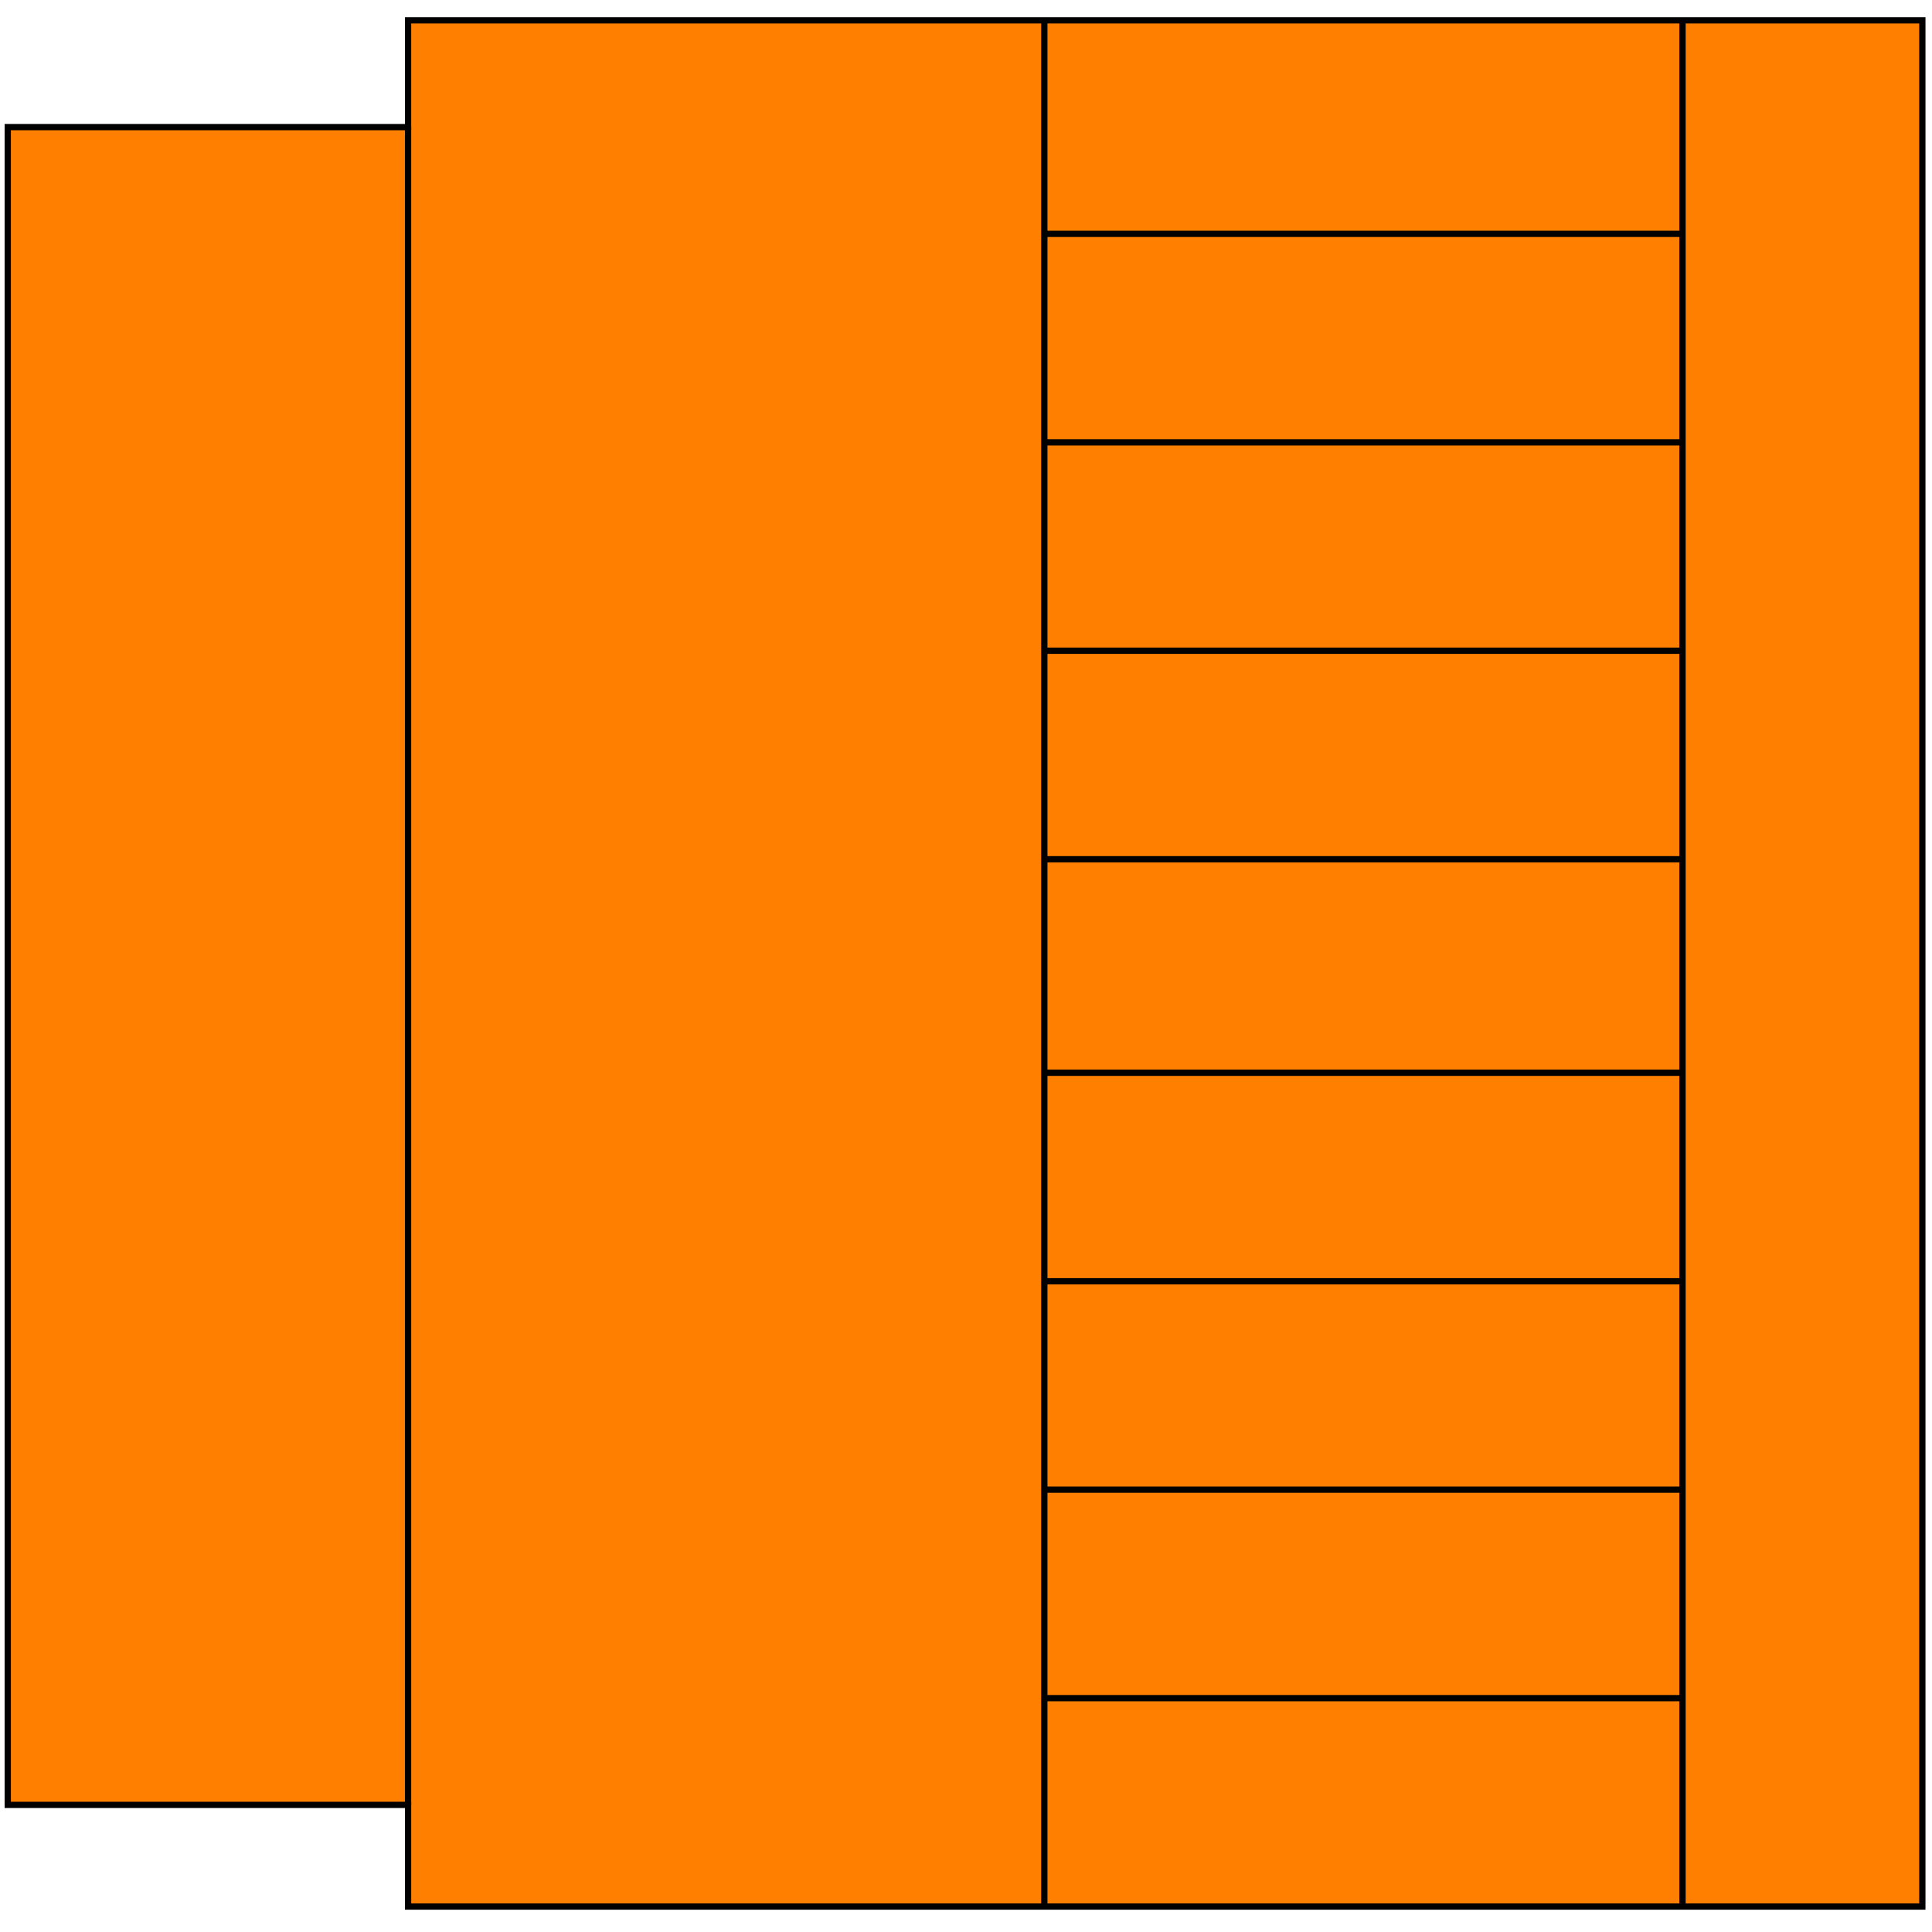 <svg width="150" height="150" viewBox="0 0 150 150" fill="none" xmlns="http://www.w3.org/2000/svg">
<path d="M31.683 1.578H149.25V148.025H31.683V140.131H0.602V9.868H31.683V1.578Z" fill="#FF7F00" stroke="black" stroke-width="0.487"/>
<path d="M31.682 9.867V140.13" stroke="black" stroke-width="0.487"/>
<path d="M81.082 1.578V148.025" stroke="black" stroke-width="0.487"/>
<path d="M130.631 148.025V1.578" stroke="black" stroke-width="0.487"/>
<path d="M81.082 18.156H130.632" stroke="black" stroke-width="0.487"/>
<path d="M130.632 34.344H81.082" stroke="black" stroke-width="0.487"/>
<path d="M81.082 50.523H130.632" stroke="black" stroke-width="0.487"/>
<path d="M130.632 66.711H81.082" stroke="black" stroke-width="0.487"/>
<path d="M81.082 83.289H130.632" stroke="black" stroke-width="0.487"/>
<path d="M130.632 99.477H81.082" stroke="black" stroke-width="0.487"/>
<path d="M81.082 115.656H130.632" stroke="black" stroke-width="0.487"/>
<path d="M130.632 131.844H81.082" stroke="black" stroke-width="0.487"/>
</svg>
